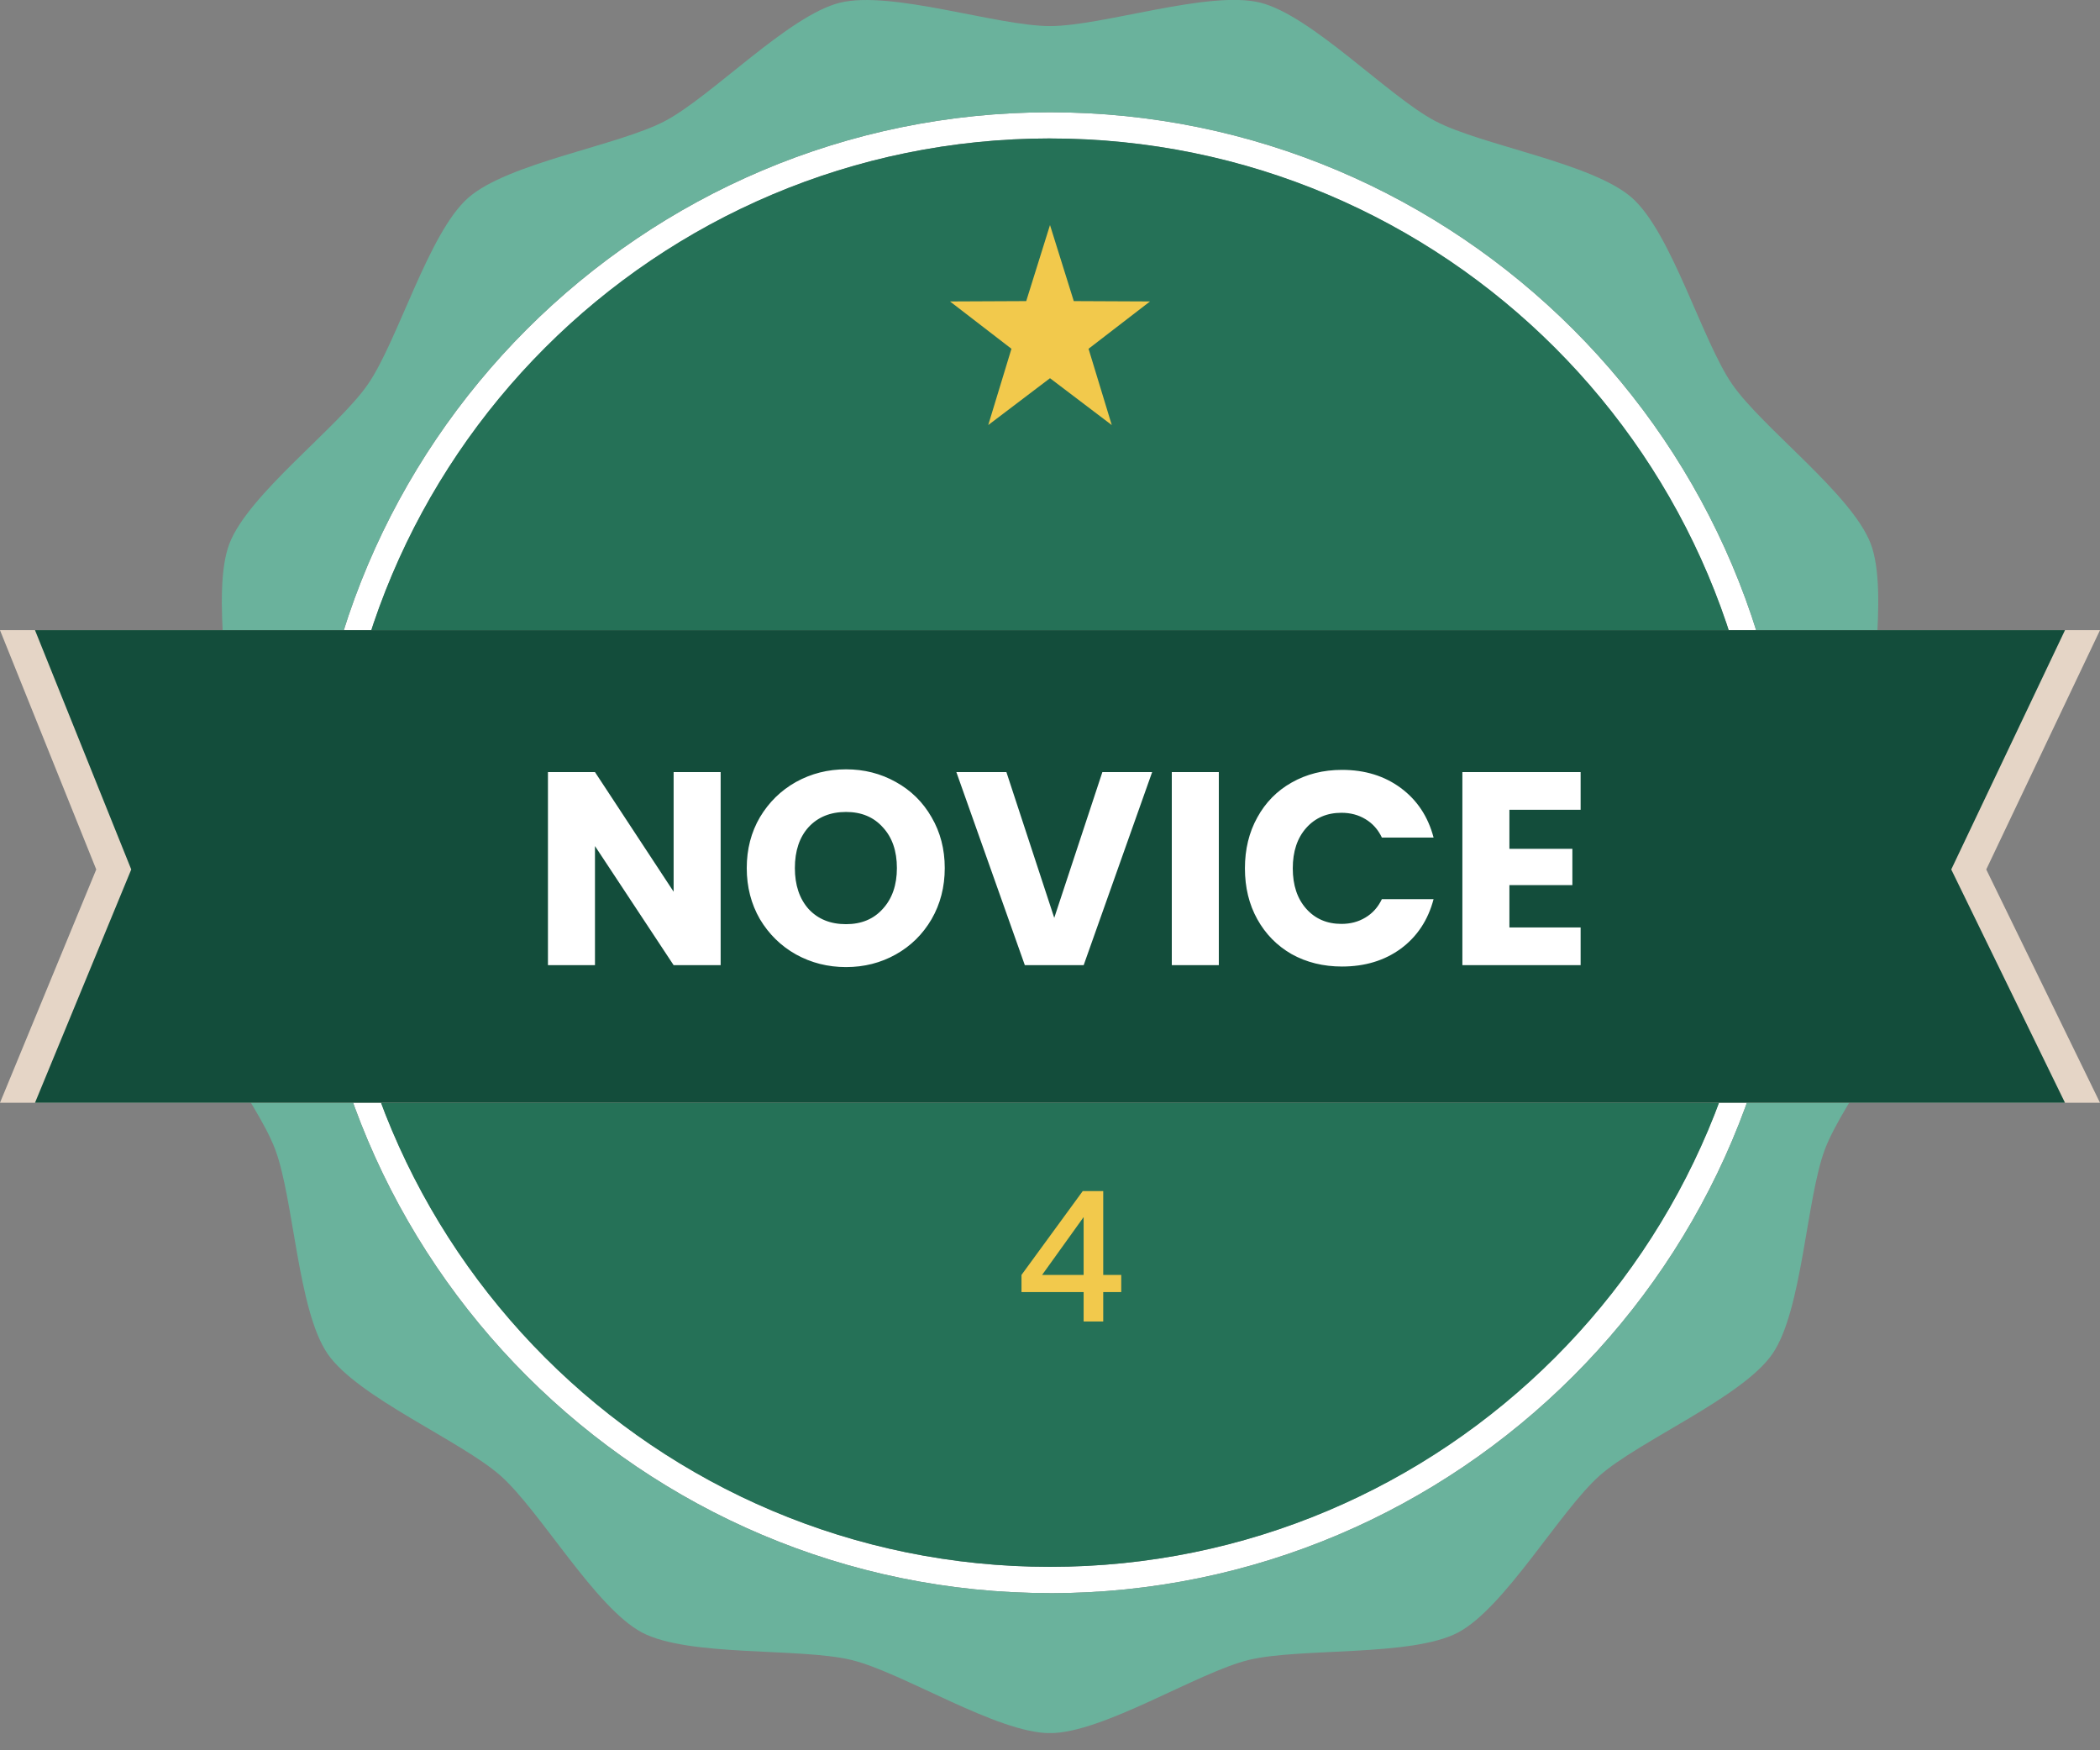 <svg width="84" height="70" viewBox="0 0 84 70" fill="none" xmlns="http://www.w3.org/2000/svg">
<rect x="0" y="0" width="84" height="70" fill="#808080" stroke="none"/>
<g clip-path="url(#clip0_10_2311)">
<path d="M42 63.714C25.672 63.714 12.386 50.431 12.386 34.1C12.386 17.77 25.672 4.49 42 4.49C58.328 4.49 71.614 17.776 71.614 34.104C71.614 50.431 58.331 63.718 42 63.718V63.714ZM42 5.537C26.25 5.537 13.437 18.351 13.437 34.1C13.437 49.85 26.25 62.664 42 62.664C57.75 62.664 70.564 49.85 70.564 34.1C70.564 18.351 57.75 5.54 42 5.54V5.537Z" fill="white"/>
<path d="M42 62.664C57.775 62.664 70.564 49.876 70.564 34.1C70.564 18.325 57.775 5.537 42 5.537C26.225 5.537 13.437 18.325 13.437 34.1C13.437 49.876 26.225 62.664 42 62.664Z" fill="#257157"/>
<path fill-rule="evenodd" clip-rule="evenodd" d="M74.91 30.201C74.658 28.105 75.579 23.727 74.83 21.749C74.081 19.771 70.486 17.108 69.286 15.365C68.085 13.626 66.867 9.321 65.285 7.917C63.703 6.514 59.283 5.824 57.41 4.841C55.538 3.857 52.458 0.613 50.407 0.105C48.356 -0.402 44.117 1.043 42.003 1.043C39.889 1.043 35.651 -0.399 33.596 0.109C31.545 0.616 28.465 3.861 26.593 4.844C24.72 5.828 20.296 6.517 18.718 7.921C17.136 9.324 15.918 13.629 14.717 15.368C13.517 17.108 9.922 19.775 9.173 21.753C8.424 23.73 9.348 28.108 9.093 30.205C8.837 32.305 6.895 36.337 7.147 38.434C7.402 40.533 10.255 43.981 11.004 45.959C11.753 47.936 11.907 52.409 13.107 54.148C14.308 55.888 18.434 57.617 20.02 59.017C21.602 60.417 23.817 64.309 25.686 65.293C27.559 66.276 32.018 65.888 34.069 66.391C36.12 66.895 39.889 69.314 42 69.314C44.11 69.314 47.883 66.899 49.934 66.391C51.985 65.888 56.448 66.272 58.317 65.293C60.189 64.309 62.401 60.42 63.983 59.017C65.565 57.617 69.695 55.888 70.896 54.148C72.096 52.409 72.25 47.936 72.999 45.959C73.748 43.984 76.601 40.533 76.856 38.434C77.112 36.334 75.166 32.301 74.91 30.205V30.201ZM42 63.714C25.672 63.714 12.386 50.431 12.386 34.1C12.386 17.77 25.672 4.491 42 4.491C58.327 4.491 71.613 17.776 71.613 34.104C71.613 50.431 58.331 63.718 42 63.718V63.714Z" fill="#6AB29C"/>
<path fill-rule="evenodd" clip-rule="evenodd" d="M84 44.103H0L3.85 34.773L0 25.203H84L79.45 34.773L84 44.103Z" fill="#E5D5C6"/>
<path fill-rule="evenodd" clip-rule="evenodd" d="M82.6 44.103H1.4L5.25 34.773L1.4 25.203H82.6L78.05 34.773L82.6 44.103Z" fill="#134D3B"/>
<path d="M43.345 52.85V51.674H40.86V50.988L43.31 47.635H44.129V50.988H44.85V51.674H44.129V52.85H43.345ZM41.469 51.289L41.336 50.988H43.345V48.293L43.569 48.363L41.469 51.289Z" fill="#F2C94C"/>
<path fill-rule="evenodd" clip-rule="evenodd" d="M42 9L42.951 12.042L46 12.056L43.542 13.949L44.471 17L42 15.126L39.529 17L40.458 13.949L38 12.056L41.049 12.042L42 9Z" fill="#F2C94C"/>
<path d="M28.826 38.6H26.945L23.799 33.837V38.6H21.918V30.878H23.799L26.945 35.663V30.878H28.826V38.6ZM33.841 38.677C33.115 38.677 32.448 38.508 31.839 38.171C31.238 37.834 30.758 37.364 30.398 36.763C30.046 36.154 29.87 35.472 29.87 34.717C29.87 33.962 30.046 33.283 30.398 32.682C30.758 32.081 31.238 31.611 31.839 31.274C32.448 30.937 33.115 30.768 33.841 30.768C34.567 30.768 35.231 30.937 35.832 31.274C36.441 31.611 36.918 32.081 37.262 32.682C37.614 33.283 37.79 33.962 37.79 34.717C37.79 35.472 37.614 36.154 37.262 36.763C36.91 37.364 36.434 37.834 35.832 38.171C35.231 38.508 34.567 38.677 33.841 38.677ZM33.841 36.961C34.457 36.961 34.949 36.756 35.315 36.345C35.689 35.934 35.876 35.392 35.876 34.717C35.876 34.035 35.689 33.492 35.315 33.089C34.949 32.678 34.457 32.473 33.841 32.473C33.218 32.473 32.719 32.675 32.345 33.078C31.979 33.481 31.795 34.028 31.795 34.717C31.795 35.399 31.979 35.945 32.345 36.356C32.719 36.759 33.218 36.961 33.841 36.961ZM46.086 30.878L43.347 38.6H40.993L38.254 30.878H40.256L42.17 36.708L44.095 30.878H46.086ZM48.753 30.878V38.6H46.872V30.878H48.753ZM49.797 34.728C49.797 33.965 49.962 33.287 50.292 32.693C50.622 32.092 51.08 31.626 51.667 31.296C52.261 30.959 52.932 30.79 53.68 30.79C54.597 30.79 55.381 31.032 56.034 31.516C56.687 32 57.123 32.66 57.343 33.496H55.275C55.121 33.173 54.901 32.928 54.615 32.759C54.336 32.59 54.017 32.506 53.658 32.506C53.079 32.506 52.609 32.708 52.25 33.111C51.891 33.514 51.711 34.053 51.711 34.728C51.711 35.403 51.891 35.942 52.25 36.345C52.609 36.748 53.079 36.95 53.658 36.95C54.017 36.95 54.336 36.866 54.615 36.697C54.901 36.528 55.121 36.283 55.275 35.96H57.343C57.123 36.796 56.687 37.456 56.034 37.94C55.381 38.417 54.597 38.655 53.68 38.655C52.932 38.655 52.261 38.49 51.667 38.16C51.08 37.823 50.622 37.357 50.292 36.763C49.962 36.169 49.797 35.491 49.797 34.728ZM60.376 32.385V33.947H62.895V35.399H60.376V37.093H63.225V38.6H58.495V30.878H63.225V32.385H60.376Z" fill="white"/>
</g>
<defs>
<clipPath id="clip0_10_2311">
<rect width="84" height="69.311" fill="white"/>
</clipPath>
</defs>
</svg>
